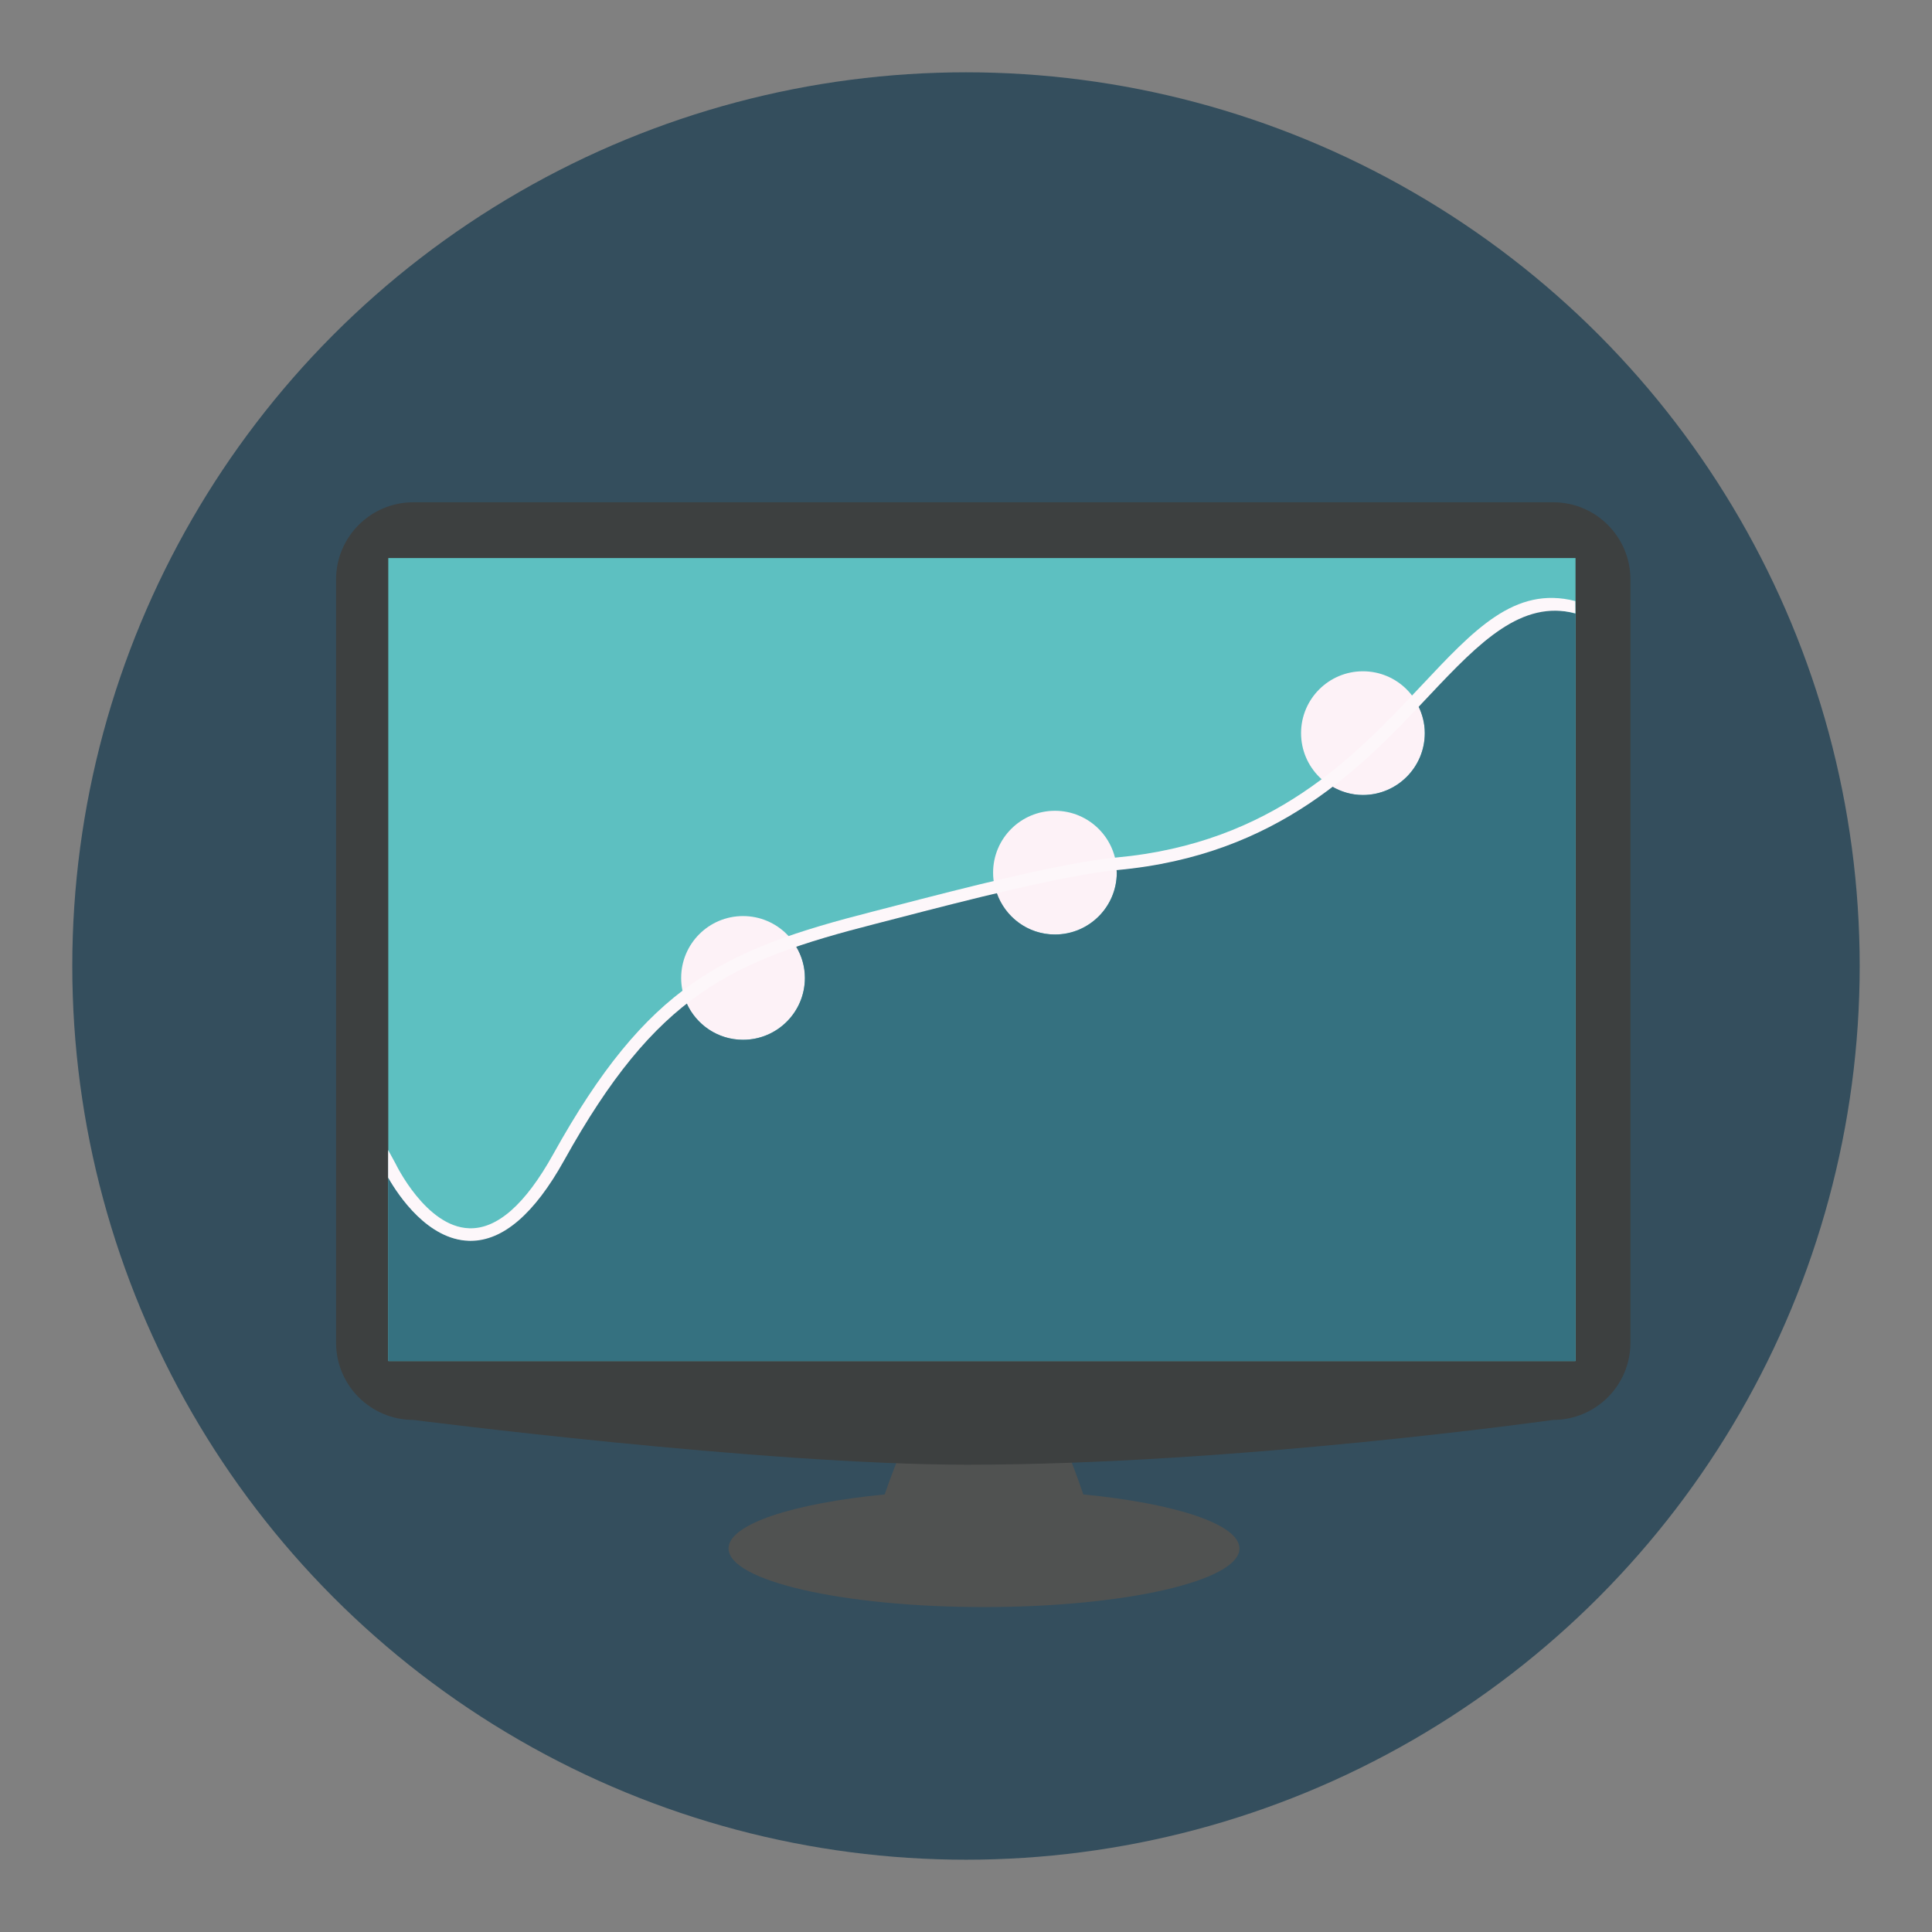 <?xml version="1.0" encoding="UTF-8" standalone="no"?>
<!-- Generator: Adobe Illustrator 16.0.0, SVG Export Plug-In . SVG Version: 6.00 Build 0)  -->

<svg
   xmlns:dc="http://purl.org/dc/elements/1.1/"
   xmlns:cc="http://creativecommons.org/ns#"
   xmlns:rdf="http://www.w3.org/1999/02/22-rdf-syntax-ns#"
   xmlns:svg="http://www.w3.org/2000/svg"
   xmlns="http://www.w3.org/2000/svg"
   xmlns:sodipodi="http://sodipodi.sourceforge.net/DTD/sodipodi-0.dtd"
   xmlns:inkscape="http://www.inkscape.org/namespaces/inkscape"
   version="1.1"
   id="Layer_1"
   x="0px"
   y="0px"
   width="136.913px"
   height="136.914px"
   viewBox="0 0 136.913 136.914"
   enable-background="new 0 0 136.913 136.914"
   xml:space="preserve"
   inkscape:version="0.48.4 r9939"
   sodipodi:docname="track.svg"><rect x="0" y="0" width="136.913" height="136.914" fill="#808080" stroke="none"/><defs
   id="defs63">
	
	
</defs><sodipodi:namedview
   pagecolor="#ffffff"
   bordercolor="#666666"
   borderopacity="1"
   objecttolerance="10"
   gridtolerance="10"
   guidetolerance="10"
   inkscape:pageopacity="0"
   inkscape:pageshadow="2"
   inkscape:window-width="1366"
   inkscape:window-height="710"
   id="namedview61"
   showgrid="false"
   inkscape:zoom="1.7237098"
   inkscape:cx="68.456497"
   inkscape:cy="68.457001"
   inkscape:window-x="-8"
   inkscape:window-y="-8"
   inkscape:window-maximized="1"
   inkscape:current-layer="Layer_1" />
<g
   id="g3139"><g
     style="fill:#344e5d;fill-opacity:1"
     id="g5">
		<g
   style="fill:#344e5d;fill-opacity:1"
   id="g7">
			<g
   style="fill:#344e5d;fill-opacity:1"
   id="g9">
				<g
   style="fill:#344e5d;fill-opacity:1"
   id="g11">
					<circle
   cx="68.456"
   cy="68.457"
   r="63.333"
   id="circle13"
   sodipodi:cx="68.456001"
   sodipodi:cy="68.457001"
   sodipodi:rx="63.333"
   sodipodi:ry="63.333"
   style="fill:#344e5d;fill-opacity:1" />
				</g>
			</g>
		</g>
	</g><g
     id="g15">
		<g
   id="g17">
			<path
   d="m 76.771,105.905 c -2.031,-5.91 -3.182,-7.449 -7.041,-7.449 -3.809,0 -5.131,1.954 -7.037,7.449 -6.502,0.63 -11.064,2.107 -11.064,3.828 0,2.295 8.104,4.154 18.102,4.154 9.998,0 18.104,-1.859 18.104,-4.154 -10e-4,-1.721 -4.564,-3.197 -11.064,-3.828 z"
   id="path19"
   inkscape:connector-curvature="0"
   style="fill:#505251" />
		</g>
		<g
   id="g21">
			<g
   id="g23">
				<path
   d="m 115.543,95.148 c 0,3.024 -2.451,5.476 -5.475,5.476 0,0 -22.531,3.174 -41.525,3.174 -14.541,0 -39.25,-3.174 -39.25,-3.174 -3.025,0 -5.477,-2.451 -5.477,-5.476 V 41.07 c 0,-3.024 2.451,-5.476 5.477,-5.476 h 80.775 c 3.023,0 5.475,2.451 5.475,5.476 v 54.078 z"
   id="path25"
   inkscape:connector-curvature="0"
   style="fill:#3d4040" />
			</g>
		</g>
		<g
   id="g27">
			<rect
   x="27.516"
   y="39.547"
   width="84.135"
   height="56.905"
   id="rect29"
   style="fill:#5dc0c1" />
		</g>
		<g
   id="g31">
			<circle
   cx="52.655"
   cy="69.302"
   r="4.384"
   id="circle33"
   sodipodi:cx="52.654999"
   sodipodi:cy="69.302002"
   sodipodi:rx="4.3839998"
   sodipodi:ry="4.3839998"
   style="fill:#fdf2f7" />
		</g>
		<g
   id="g35">
			<circle
   cx="74.76"
   cy="61.84"
   r="4.383"
   id="circle37"
   sodipodi:cx="74.760002"
   sodipodi:cy="61.84"
   sodipodi:rx="4.3829999"
   sodipodi:ry="4.3829999"
   style="fill:#fdf2f7" />
		</g>
		<g
   id="g39">
			<circle
   cx="96.585"
   cy="51.955"
   r="4.384"
   id="circle41"
   sodipodi:cx="96.584999"
   sodipodi:cy="51.955002"
   sodipodi:rx="4.3839998"
   sodipodi:ry="4.3839998"
   style="fill:#fdf2f7" />
		</g>
		<g
   id="g43">
			<g
   id="g45">
				<g
   id="g47">
					<path
   d="m 111.449,43.433 c -3.805,-0.975 -6.607,2.007 -10.156,5.777 -0.256,0.272 -0.518,0.55 -0.783,0.829 0.285,0.581 0.459,1.226 0.459,1.915 0,2.42 -1.965,4.383 -4.385,4.383 -0.805,0 -1.549,-0.232 -2.197,-0.61 -3.787,2.894 -8.578,5.292 -15.248,5.901 -0.004,0 -0.012,0.002 -0.016,0.002 0.002,0.071 0.02,0.138 0.02,0.21 0,2.421 -1.963,4.384 -4.383,4.384 -1.922,0 -3.537,-1.245 -4.129,-2.965 -2.494,0.593 -4.971,1.234 -6.881,1.73 l -1.699,0.438 c -2.07,0.528 -3.936,1.048 -5.646,1.634 0.395,0.657 0.635,1.418 0.635,2.241 0,2.42 -1.963,4.383 -4.383,4.383 -1.789,0 -3.322,-1.074 -4.004,-2.609 -3.043,2.377 -5.748,5.784 -8.723,11.139 -2.1,3.777 -4.326,5.69 -6.621,5.69 -0.047,0 -0.092,0 -0.137,-0.002 -2.863,-0.094 -4.896,-3.127 -5.656,-4.464 v 13.014 h 84.135 V 43.492 l -0.202,-0.059 z"
   id="path49"
   inkscape:connector-curvature="0"
   style="fill:#357180" />
				</g>
				<g
   id="g51">
					<g
   id="g53">
						<path
   d="m 27.506,81.497 v 1.956 c 0.76,1.338 2.844,4.384 5.709,4.478 0.045,0.002 0.09,0.003 0.135,0.003 2.295,0 4.521,-1.914 6.621,-5.69 C 46.504,70.488 51.729,68.1 62.094,65.455 l 1.697,-0.438 c 4.355,-1.129 11.648,-3.018 15.391,-3.361 11.447,-1.046 17.383,-7.351 22.152,-12.417 3.551,-3.771 6.5,-6.748 10.305,-5.774 l -0.006,-0.871 c -4.307,-1.101 -7.195,2.051 -10.945,6.035 -4.668,4.956 -10.477,11.125 -21.588,12.14 -3.814,0.35 -11.148,2.25 -15.531,3.387 l -1.695,0.437 c -10.623,2.711 -15.979,5.159 -22.68,17.218 -1.965,3.535 -3.969,5.303 -5.949,5.231 -3.055,-0.099 -5.189,-4.531 -5.211,-4.576 l -0.528,-0.969 z"
   id="path55"
   inkscape:connector-curvature="0"
   style="fill:#fdf7fa" />
					</g>
					<g
   id="g57">
						<polygon
   points="27.512,83.43 27.516,83.439 27.516,83.439 "
   id="polygon59"
   style="fill:#fdf7fa" />
					</g>
				</g>
			</g>
		</g>
	</g></g>
</svg>